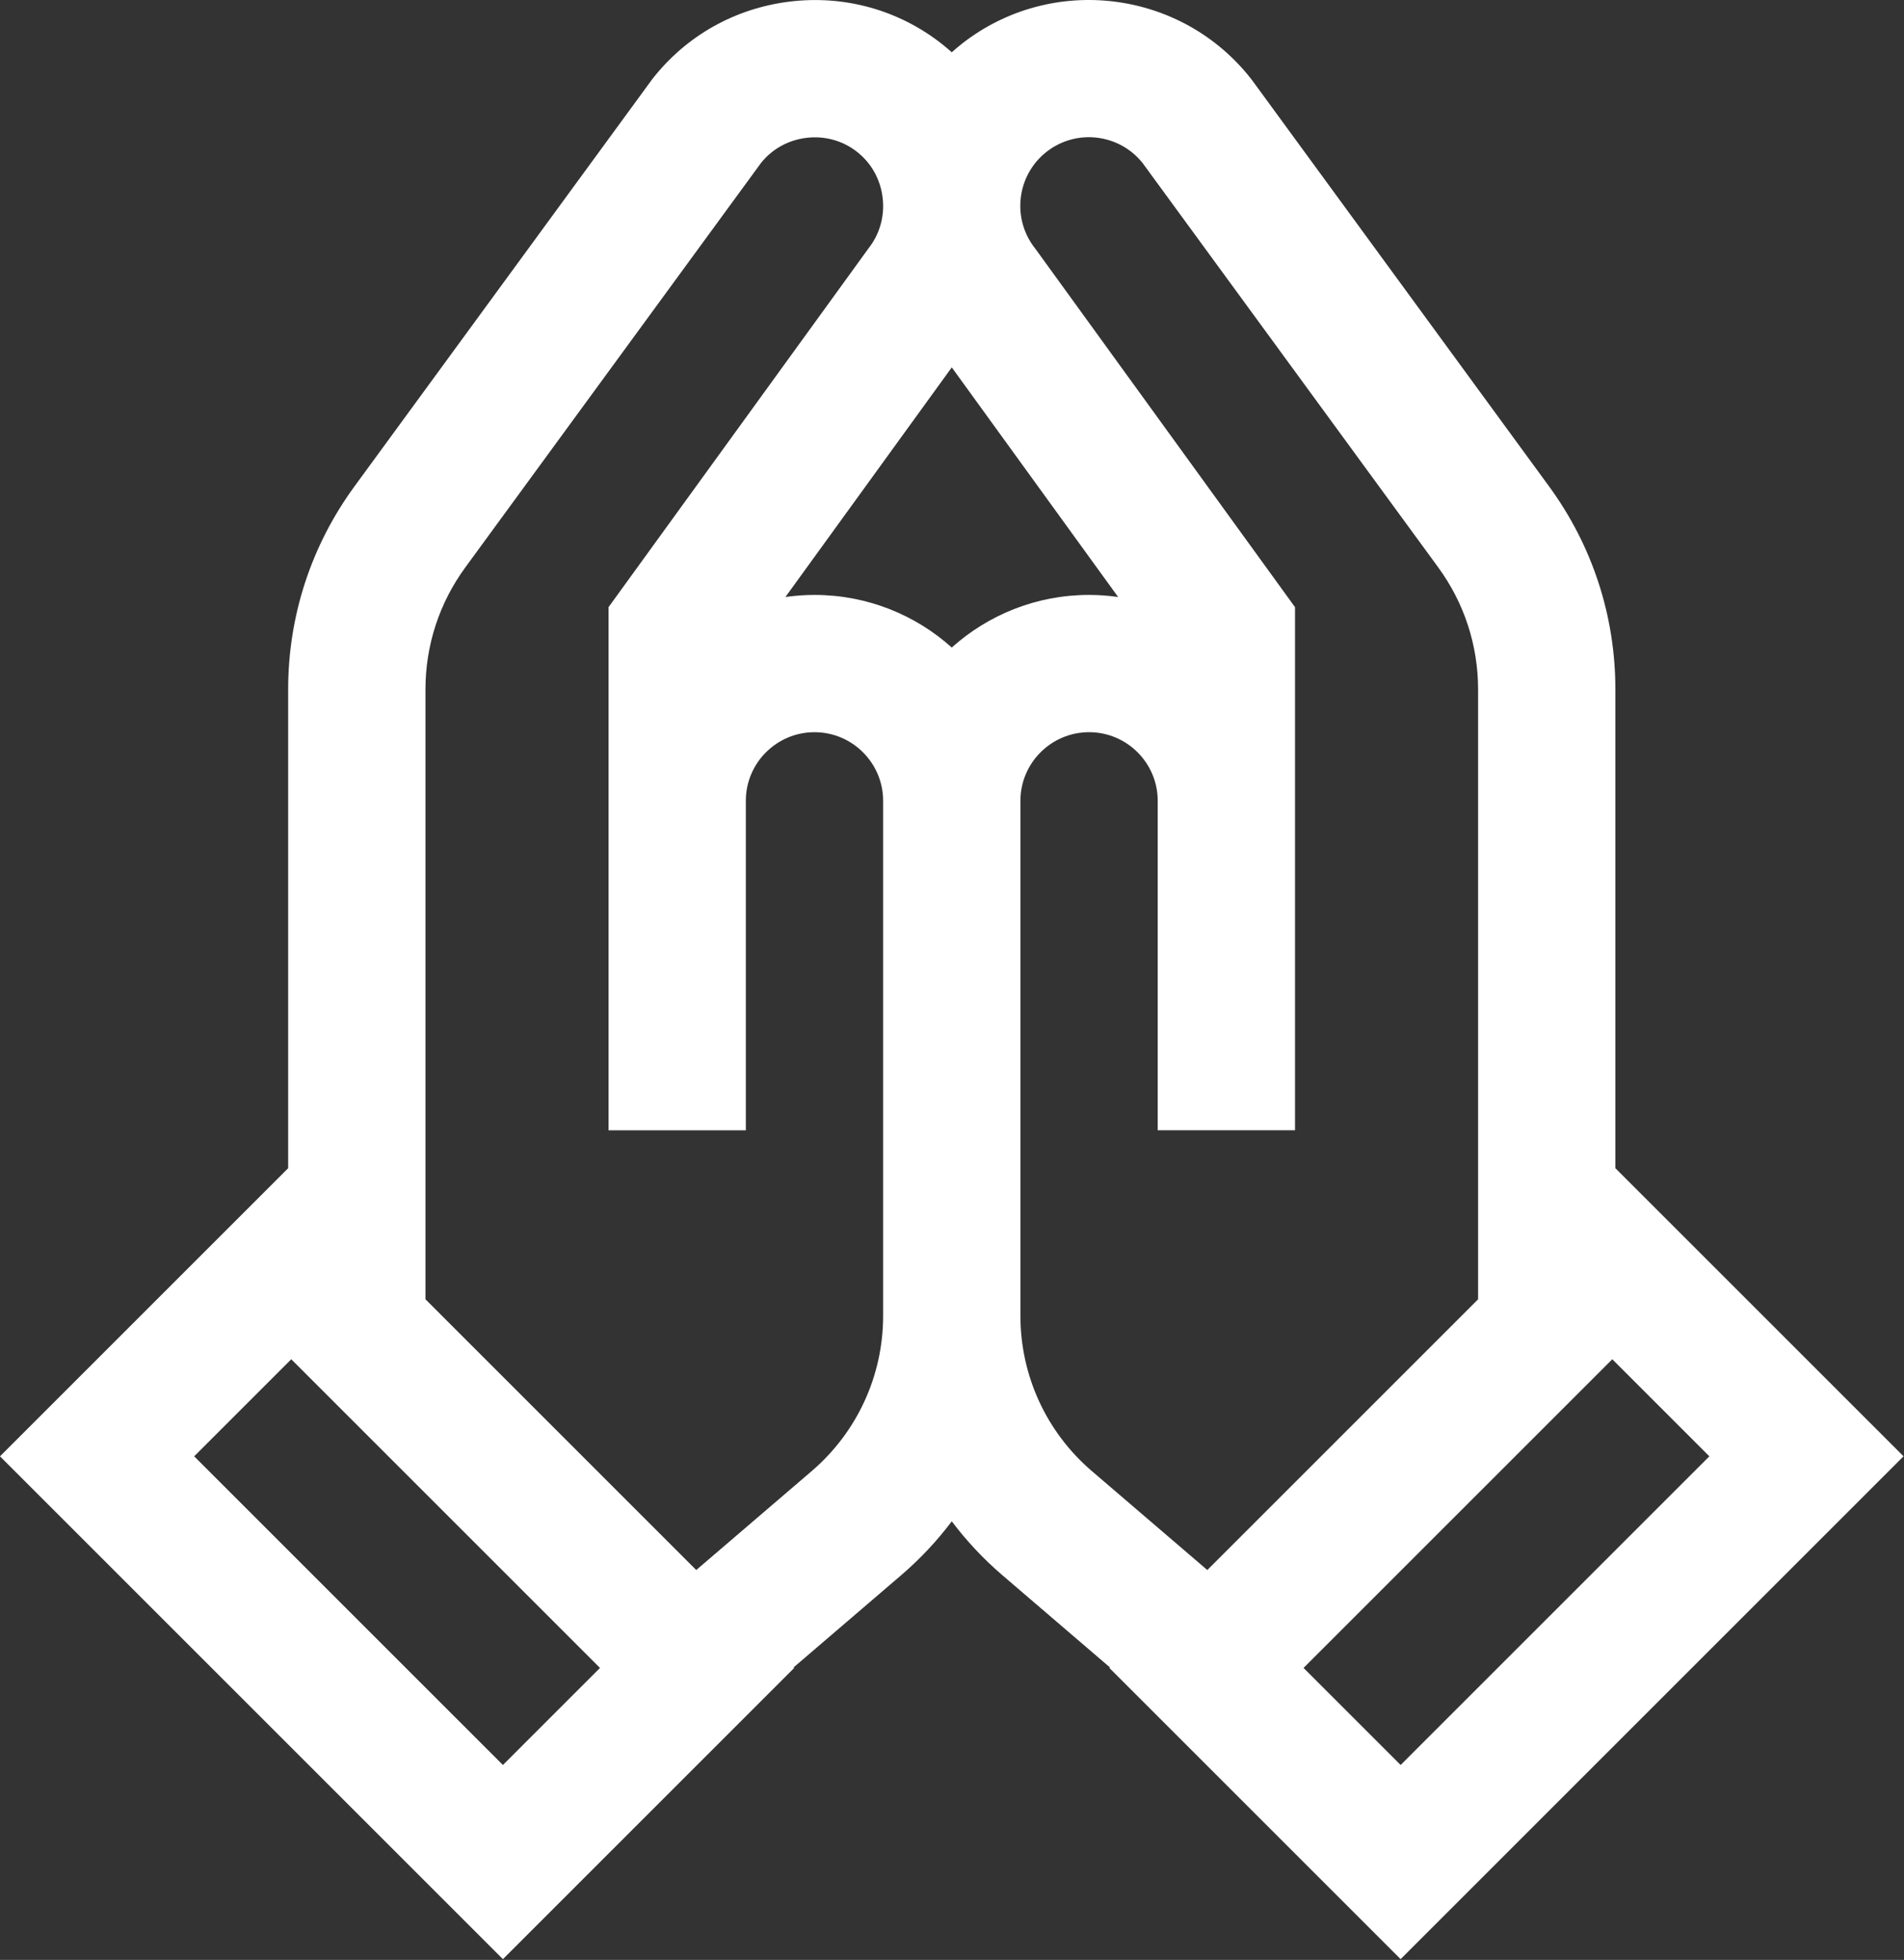 <?xml version="1.0" encoding="UTF-8" standalone="no"?><!DOCTYPE svg PUBLIC "-//W3C//DTD SVG 1.1//EN" "http://www.w3.org/Graphics/SVG/1.1/DTD/svg11.dtd"><svg width="100%" height="100%" viewBox="0 0 2064 2125" version="1.1" xmlns="http://www.w3.org/2000/svg" xmlns:xlink="http://www.w3.org/1999/xlink" xml:space="preserve" xmlns:serif="http://www.serif.com/" style="fill-rule:evenodd;clip-rule:evenodd;stroke-linejoin:round;stroke-miterlimit:2;"><rect x="0" y="0" width="2064" height="2125" fill="#333333" stroke="none"/><g><path d="M1751.13,1266.61l0,-518.983c0,-79.771 -24.887,-155.975 -71.962,-220.375l-321.35,-439.608l-1.425,-1.884c-75.763,-97.016 -216.342,-114.32 -313.367,-38.562c-3.904,3.046 -7.629,6.242 -11.271,9.487c-3.658,-3.254 -7.383,-6.445 -11.27,-9.479c-46.88,-36.604 -105.363,-52.733 -164.659,-45.446c-59.3,7.305 -112.121,37.13 -148.716,84.009l-322.78,441.487c-47.07,64.4 -71.958,140.609 -71.958,220.379l0,518.98l-312.375,312.375l545.175,545.175l315.729,-315.734l-0.6,-0.596l116.55,-99.904c20.554,-17.616 38.917,-37.237 54.896,-58.458c15.979,21.212 34.342,40.842 54.896,58.458l116.546,99.904l-0.596,0.596l315.733,315.734l545.175,-545.184l-312.371,-312.371Zm-1205.96,647.063l-334.683,-334.692l105.241,-105.246l334.684,334.692l-105.242,105.246Zm412.167,-486.904c-0,64.737 -28.192,126.025 -77.342,168.154l-125.246,107.35l-293.537,-293.546l-0,-661.1c-0,-47.979 14.966,-93.808 43.275,-132.537l320.541,-438.496c12.104,-15.096 29.467,-24.713 48.984,-27.117c19.833,-2.446 39.329,2.892 54.87,15.029c15.538,12.129 25.442,29.742 27.884,49.584c2.446,19.845 -2.892,39.333 -15.029,54.87l-282.075,389.35l-0,567.184l148.837,-0l0,-357.209c0,-41.033 33.383,-74.416 74.417,-74.416c41.033,-0 74.416,33.383 74.416,74.416l0,558.484l0.005,-0Zm74.416,-724.709c-39.529,-35.433 -91.7,-57.029 -148.837,-57.029c-10.696,0 -21.2,0.804 -31.5,2.267l180.337,-248.975l180.338,248.971c-10.296,-1.459 -20.804,-2.263 -31.5,-2.263c-57.138,0 -109.309,21.604 -148.838,57.029Zm151.763,892.863c-49.154,-42.129 -77.346,-103.417 -77.346,-168.15l-0,-558.492c-0,-41.033 33.383,-74.416 74.417,-74.416c41.033,-0 74.416,33.383 74.416,74.416l0,357.209l148.838,-0l-0,-567.18l-280.459,-387.204l-1.612,-2.15c-25.258,-32.346 -19.488,-79.2 12.854,-104.454c32.088,-25.058 78.45,-19.571 103.854,12.092l320.538,438.496c28.312,38.733 43.283,84.558 43.283,132.537l0,661.104l-293.542,293.542l-125.241,-107.35Zm229.566,213.5l334.692,-334.692l105.246,105.246l-334.692,334.692l-105.246,-105.246Z" style="fill:#fff;fill-rule:nonzero;"/></g></svg>